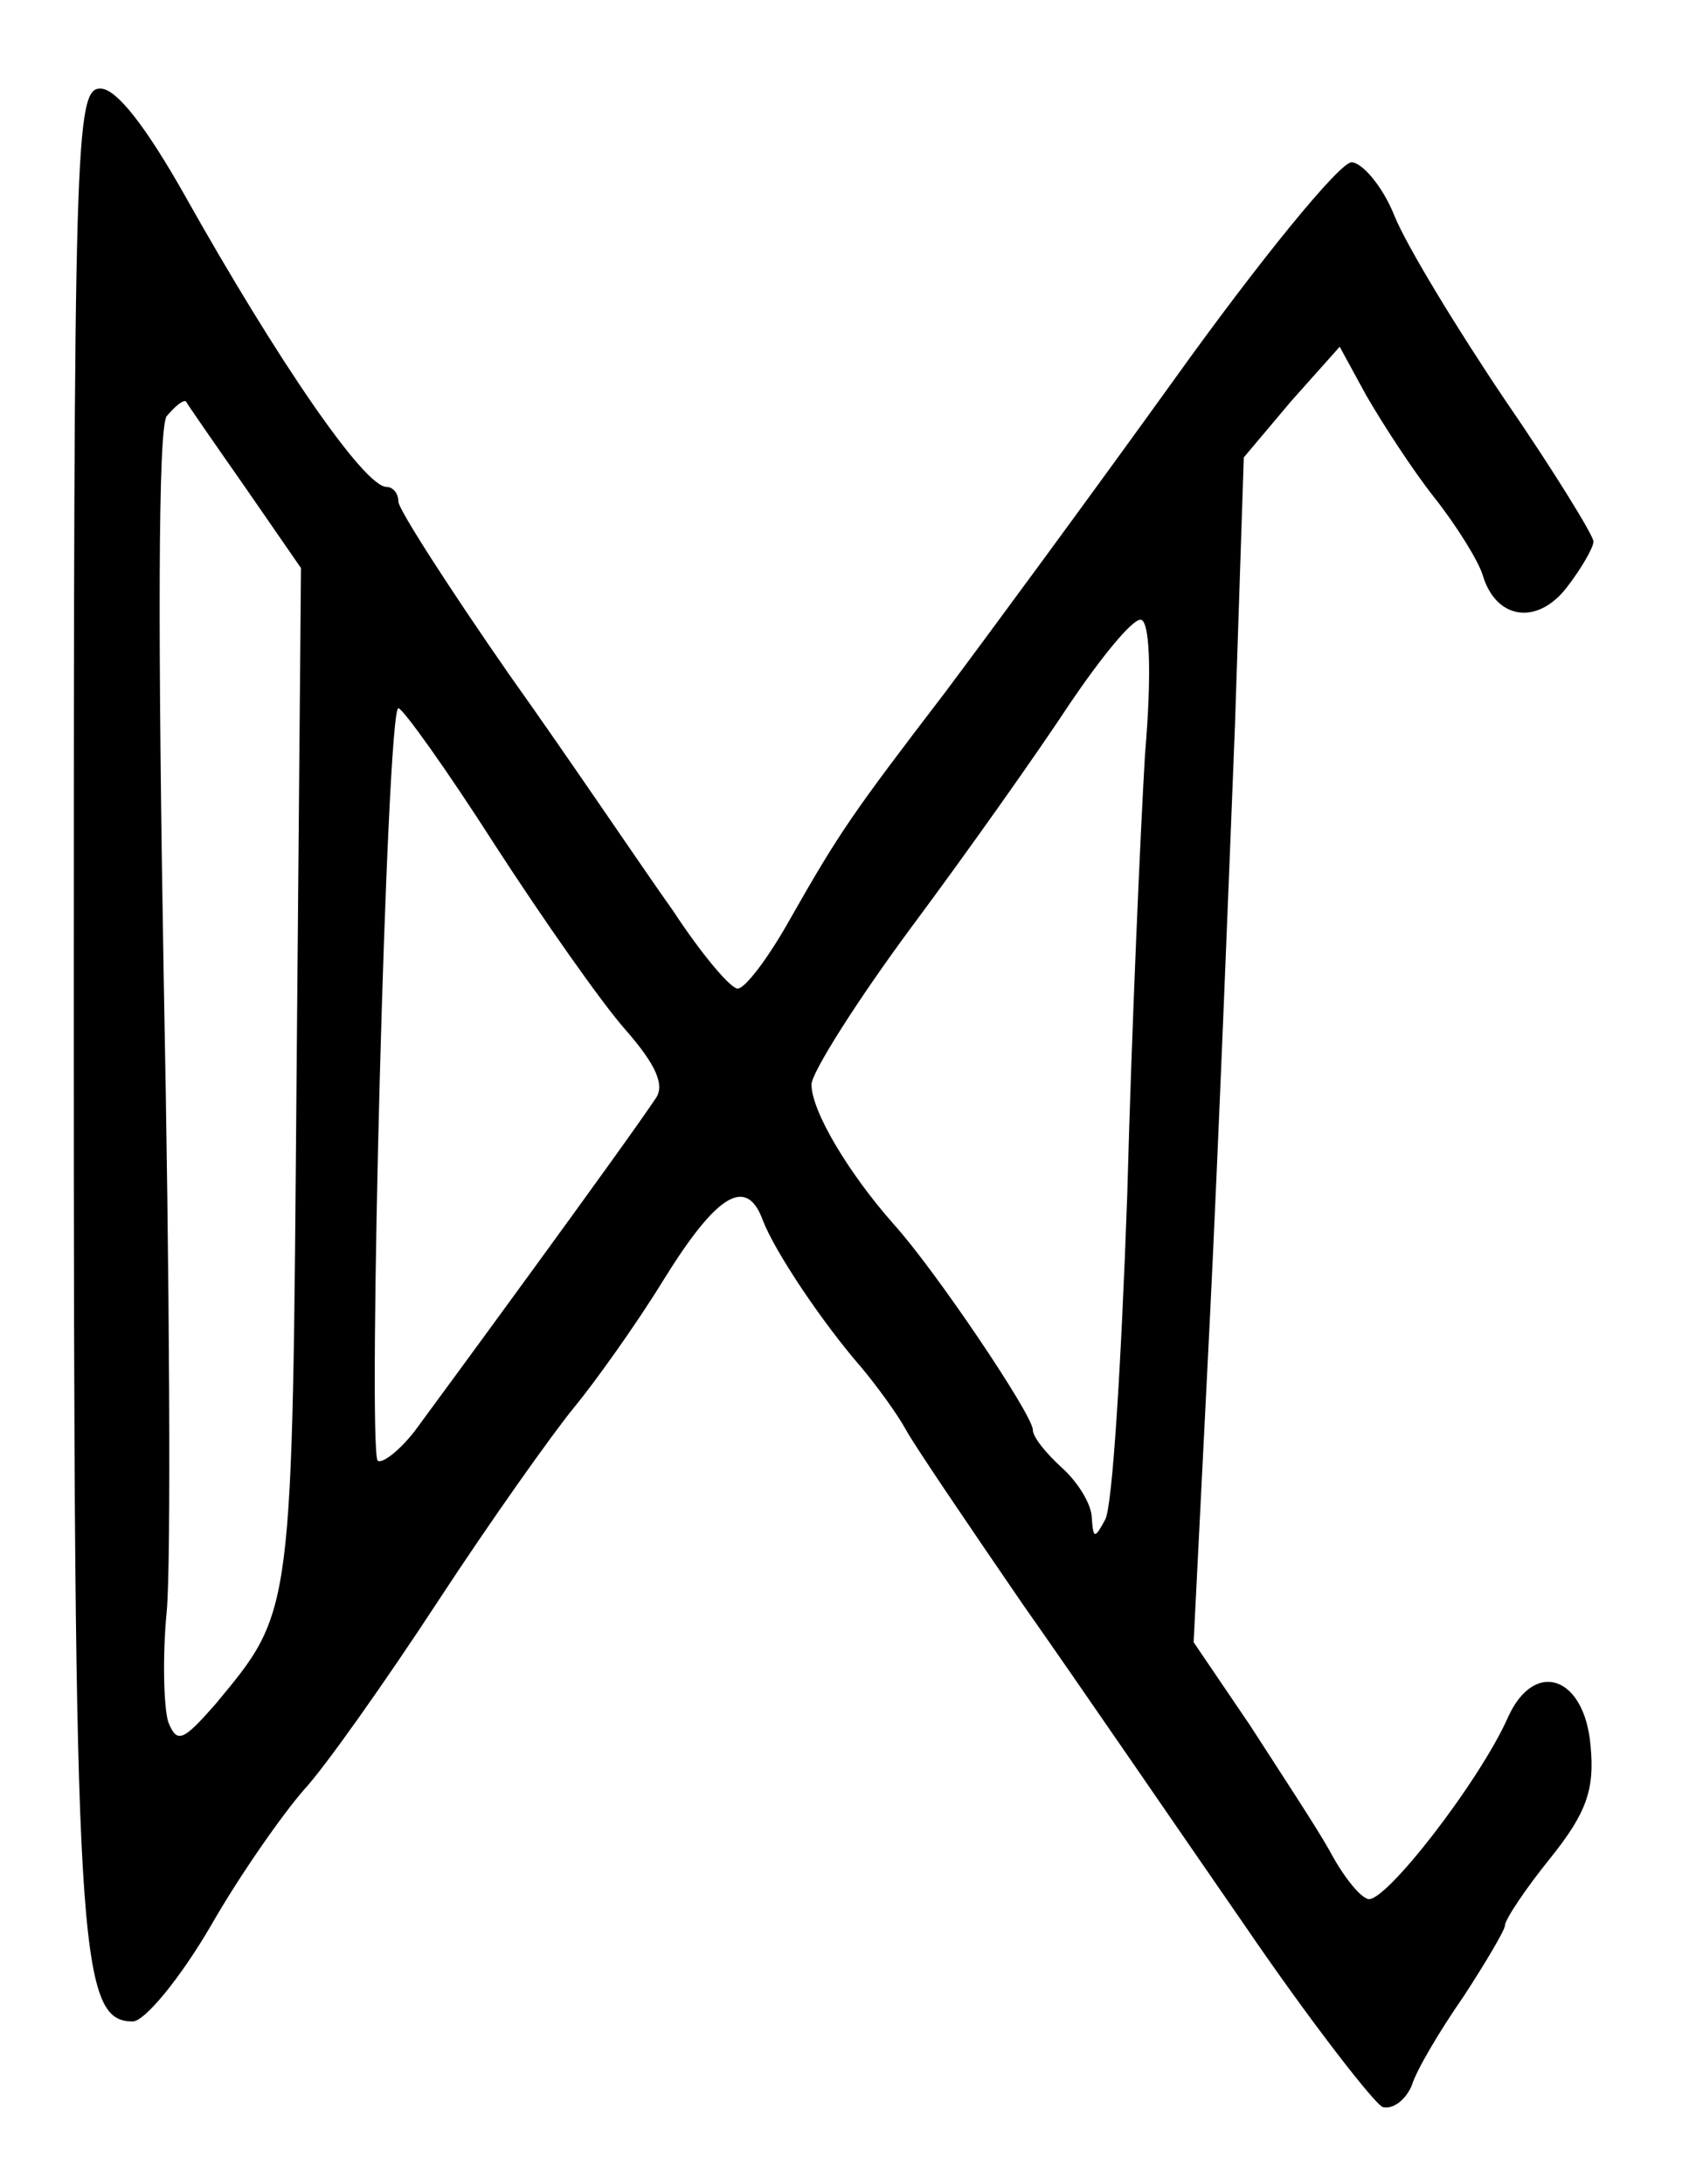 <?xml version="1.0" standalone="no"?>
<!DOCTYPE svg PUBLIC "-//W3C//DTD SVG 20010904//EN"
 "http://www.w3.org/TR/2001/REC-SVG-20010904/DTD/svg10.dtd">
<svg version="1.0" xmlns="http://www.w3.org/2000/svg"
 width="114pt" height="148pt" viewBox="0 0 114 148"
 preserveAspectRatio="xMidYMid meet">
<g transform="translate(0,148) scale(0.1,-0.1)"
fill="#000000" stroke="none">
<path d="M50 798 c0 -640 3 -688 40 -688 8 0 32 29 53 65 20 35 49 76 63 92
14 15 55 73 91 128 36 55 78 114 92 131 14 17 42 56 61 87 36 58 56 70 67 40
8 -21 40 -69 67 -100 10 -12 24 -31 30 -42 6 -11 42 -64 79 -118 38 -54 105
-152 150 -217 45 -66 88 -121 94 -124 7 -2 16 5 20 15 3 10 19 37 35 60 15 23
28 45 28 48 0 4 14 25 31 46 24 30 30 46 27 76 -4 47 -38 59 -56 19 -19 -43
-84 -127 -95 -123 -6 2 -17 16 -26 33 -9 16 -34 54 -54 85 l-38 56 11 219 c6
121 13 301 17 402 l6 182 32 38 33 37 18 -33 c11 -19 31 -50 46 -69 15 -19 30
-43 33 -53 9 -30 37 -34 57 -8 10 13 18 27 18 31 0 4 -27 48 -60 96 -33 49
-67 105 -75 125 -8 20 -22 36 -29 36 -8 0 -62 -66 -120 -147 -59 -82 -129
-177 -156 -213 -62 -81 -71 -94 -104 -152 -15 -27 -31 -48 -36 -48 -5 0 -25
24 -44 53 -20 28 -69 101 -111 160 -41 59 -75 112 -75 117 0 6 -4 10 -8 10
-15 0 -73 84 -137 198 -26 46 -46 72 -57 72 -17 0 -18 -36 -18 -622z m116 352
l38 -55 -3 -345 c-3 -367 -2 -361 -55 -425 -22 -25 -26 -27 -32 -12 -3 10 -4
44 -1 75 3 31 2 224 -2 427 -4 230 -4 375 2 383 6 7 11 11 13 10 1 -2 19 -28
40 -58z m610 -182 c-3 -51 -9 -185 -12 -298 -4 -113 -10 -212 -15 -220 -7 -13
-8 -13 -9 1 0 9 -9 24 -20 34 -11 10 -20 21 -20 26 0 10 -66 108 -94 139 -31
35 -56 77 -56 95 0 8 31 57 68 107 38 51 86 119 107 151 21 31 42 57 48 57 6
0 8 -33 3 -92z m-441 -60 c33 -51 73 -108 89 -126 21 -24 27 -38 20 -47 -22
-33 -146 -202 -163 -225 -11 -14 -22 -22 -25 -20 -7 8 6 510 14 510 3 0 33
-42 65 -92z"/>
</g>
</svg>
